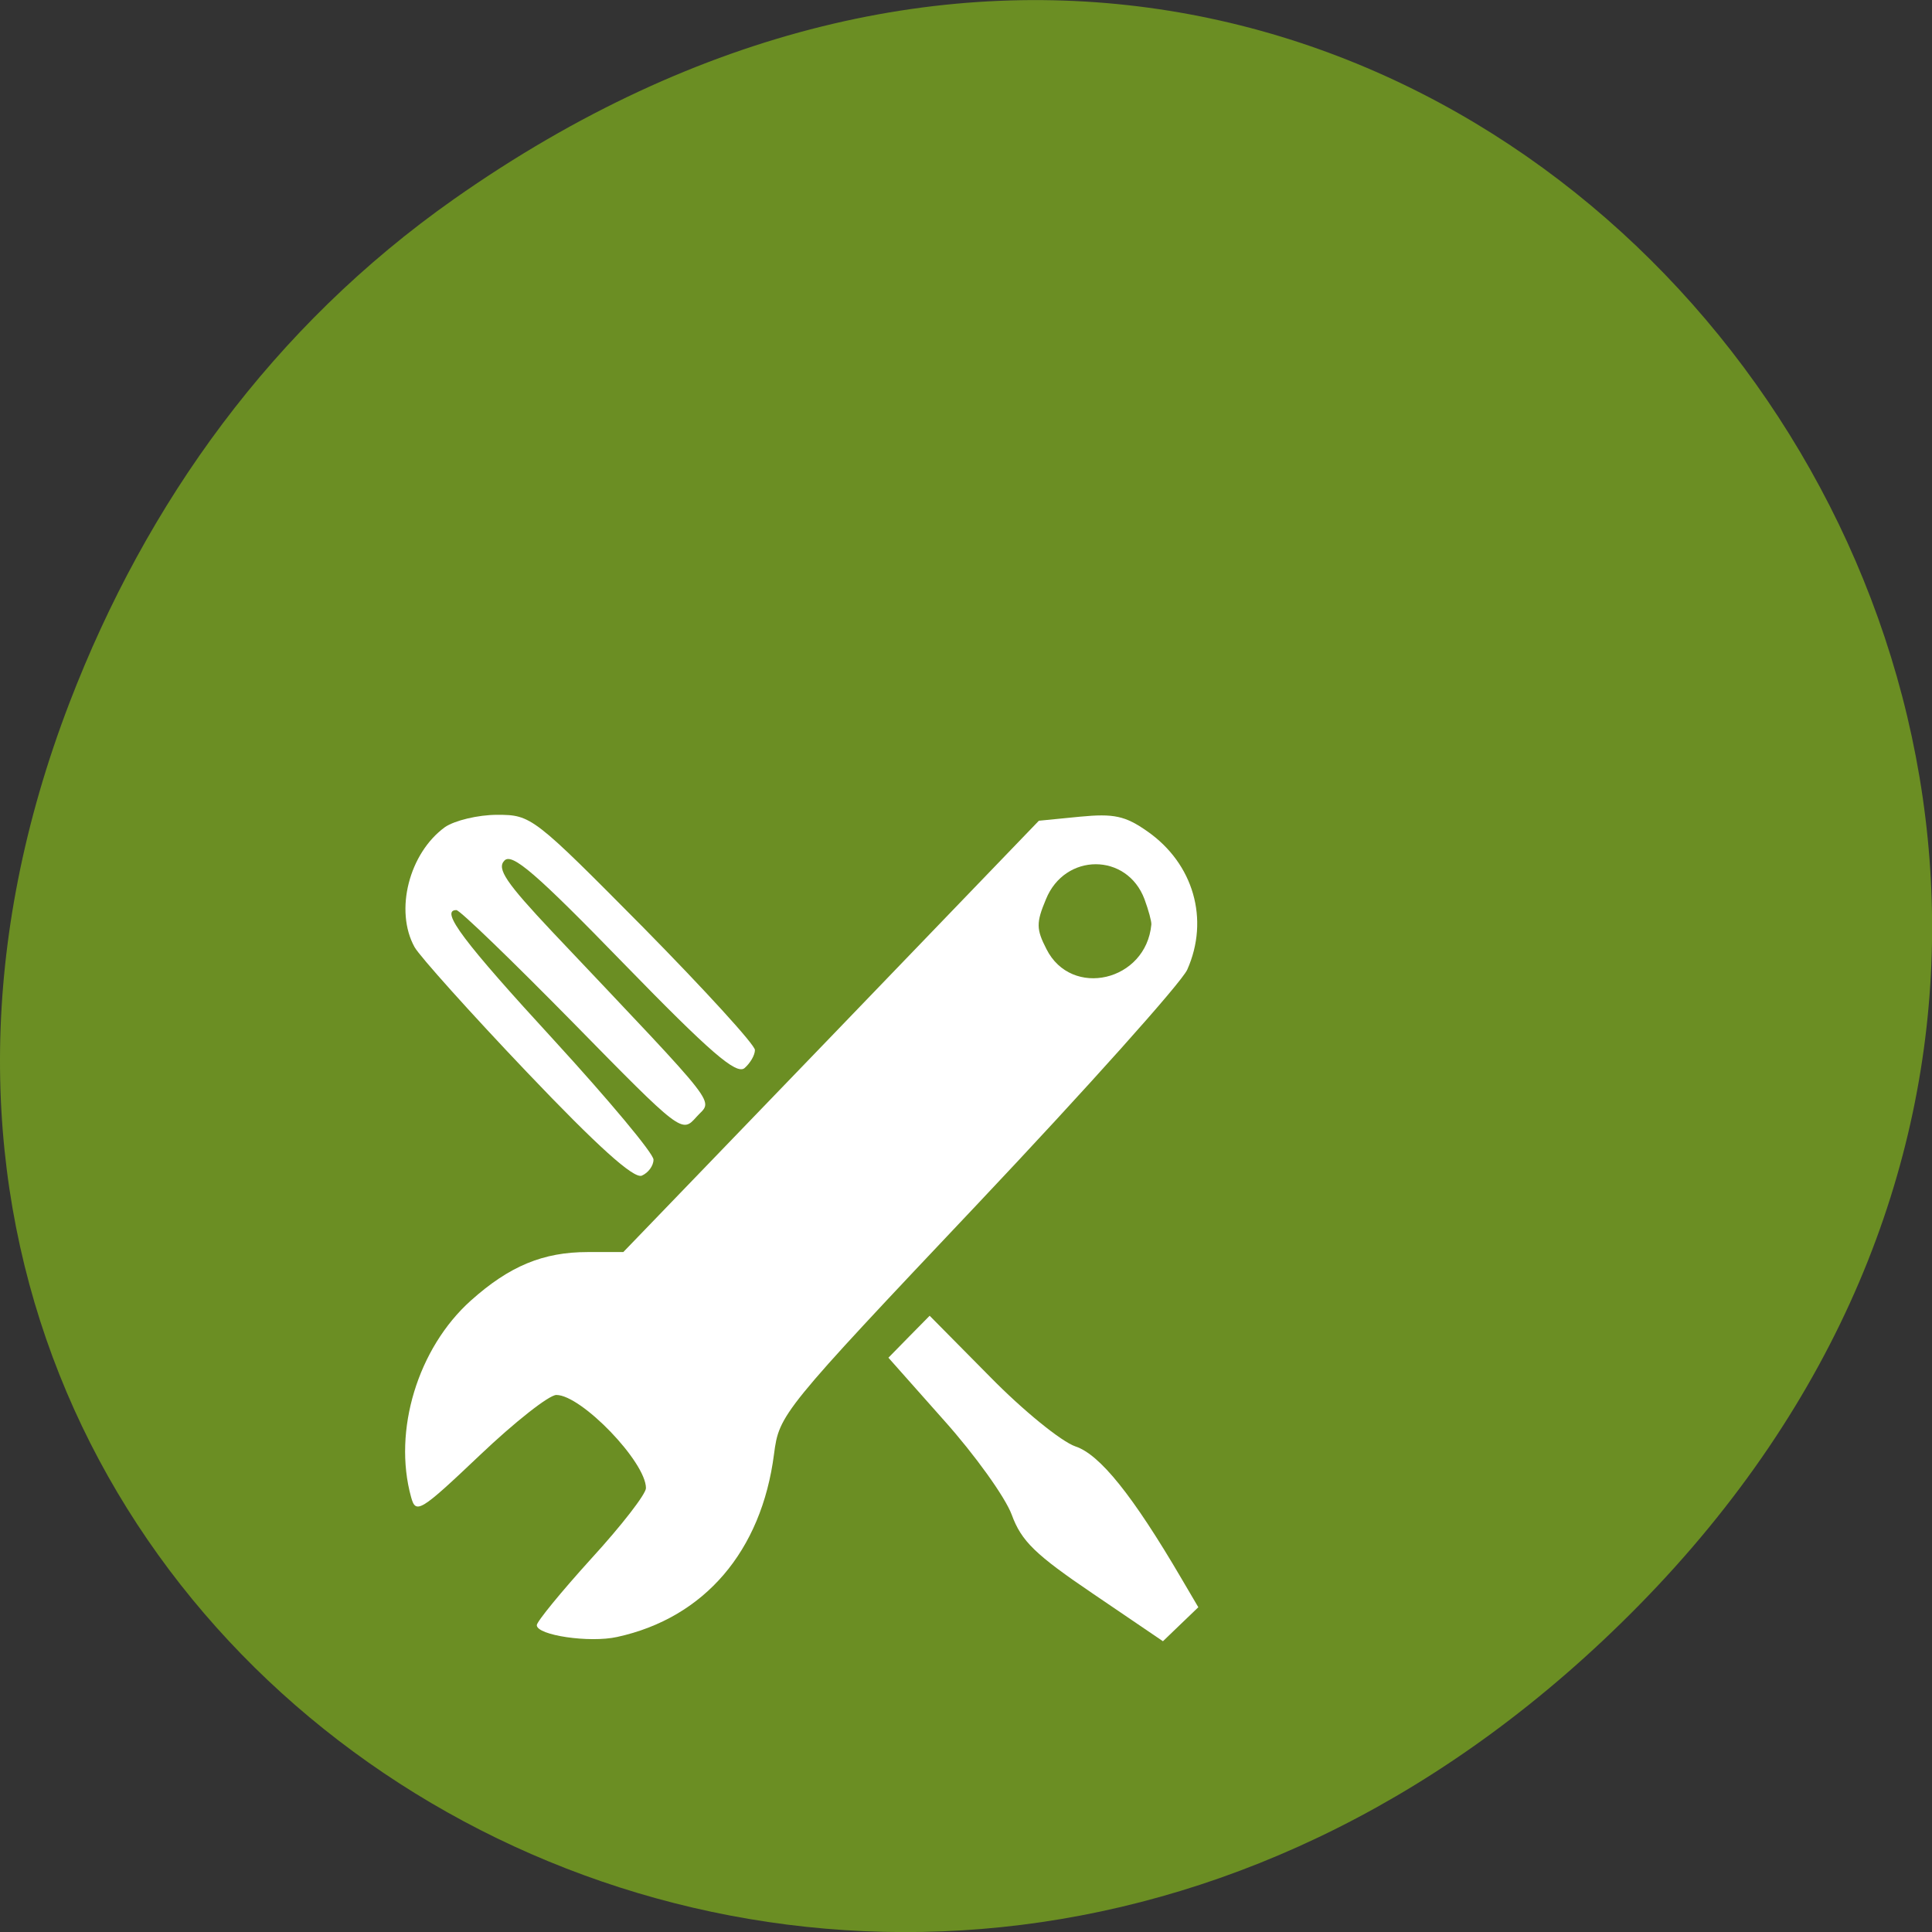 
<svg xmlns="http://www.w3.org/2000/svg" xmlns:xlink="http://www.w3.org/1999/xlink" width="32px" height="32px" viewBox="0 0 32 32" version="1.1">
<rect x="0" y="0" width="32" height="32" fill="#333333" stroke="none"/>
<g id="surface1">
<path style=" stroke:none;fill-rule:nonzero;fill:rgb(41.961%,55.686%,13.725%);fill-opacity:1;" d="M 7.52 3.297 C 23.887 -8.207 40.473 13.043 27.137 26.598 C 14.57 39.367 -4.949 27.527 1.152 11.637 C 2.426 8.32 4.516 5.41 7.52 3.297 Z M 7.52 3.297 "/>
<path style=" stroke:none;fill-rule:nonzero;fill:rgb(100%,100%,100%);fill-opacity:1;" d="M 19.664 16.062 C 19.566 16.277 18.004 18.023 16.195 19.938 C 12.941 23.379 12.906 23.426 12.82 24.086 C 12.613 25.691 11.668 26.797 10.223 27.113 C 9.766 27.215 8.891 27.086 8.891 26.918 C 8.891 26.859 9.297 26.363 9.793 25.816 C 10.293 25.27 10.699 24.746 10.699 24.648 C 10.699 24.215 9.629 23.105 9.215 23.105 C 9.094 23.105 8.523 23.555 7.945 24.105 C 6.957 25.043 6.887 25.082 6.809 24.797 C 6.504 23.695 6.922 22.328 7.797 21.543 C 8.438 20.969 8.996 20.738 9.734 20.738 L 10.324 20.738 L 13.77 17.164 L 17.207 13.594 L 17.887 13.527 C 18.449 13.473 18.637 13.512 19.004 13.77 C 19.77 14.305 20.035 15.23 19.664 16.062 Z M 18.957 14.895 C 18.668 14.121 17.637 14.121 17.324 14.895 C 17.16 15.285 17.164 15.391 17.332 15.719 C 17.746 16.543 18.984 16.254 19.07 15.312 C 19.074 15.262 19.023 15.074 18.957 14.895 Z M 18.957 14.895 "/>
<path style=" stroke:none;fill-rule:nonzero;fill:rgb(100%,100%,100%);fill-opacity:1;" d="M 19.555 26.902 L 19.262 27.184 L 18.105 26.398 C 17.148 25.75 16.918 25.527 16.758 25.09 C 16.652 24.801 16.148 24.098 15.637 23.527 L 14.715 22.488 L 15.055 22.141 L 15.398 21.793 L 16.395 22.801 C 16.945 23.363 17.582 23.879 17.812 23.957 C 18.215 24.09 18.758 24.762 19.57 26.148 L 19.848 26.621 Z M 19.555 26.902 "/>
<path style=" stroke:none;fill-rule:nonzero;fill:rgb(100%,100%,100%);fill-opacity:1;" d="M 12.332 17.691 C 12.195 17.805 11.762 17.43 10.336 15.965 C 8.879 14.465 8.48 14.121 8.355 14.254 C 8.223 14.387 8.383 14.621 9.152 15.438 C 12.012 18.461 11.805 18.195 11.535 18.5 C 11.293 18.773 11.289 18.77 9.48 16.926 C 8.48 15.91 7.617 15.074 7.559 15.074 C 7.281 15.074 7.676 15.598 9.184 17.238 C 10.086 18.223 10.824 19.105 10.824 19.207 C 10.824 19.309 10.738 19.426 10.629 19.473 C 10.492 19.523 9.898 18.988 8.727 17.758 C 7.789 16.773 6.953 15.84 6.867 15.688 C 6.531 15.082 6.777 14.129 7.371 13.699 C 7.531 13.59 7.918 13.496 8.234 13.496 C 8.801 13.496 8.832 13.523 10.656 15.363 C 11.672 16.395 12.504 17.305 12.504 17.391 C 12.504 17.477 12.426 17.609 12.332 17.691 Z M 12.332 17.691 "/>
</g>
</svg>
